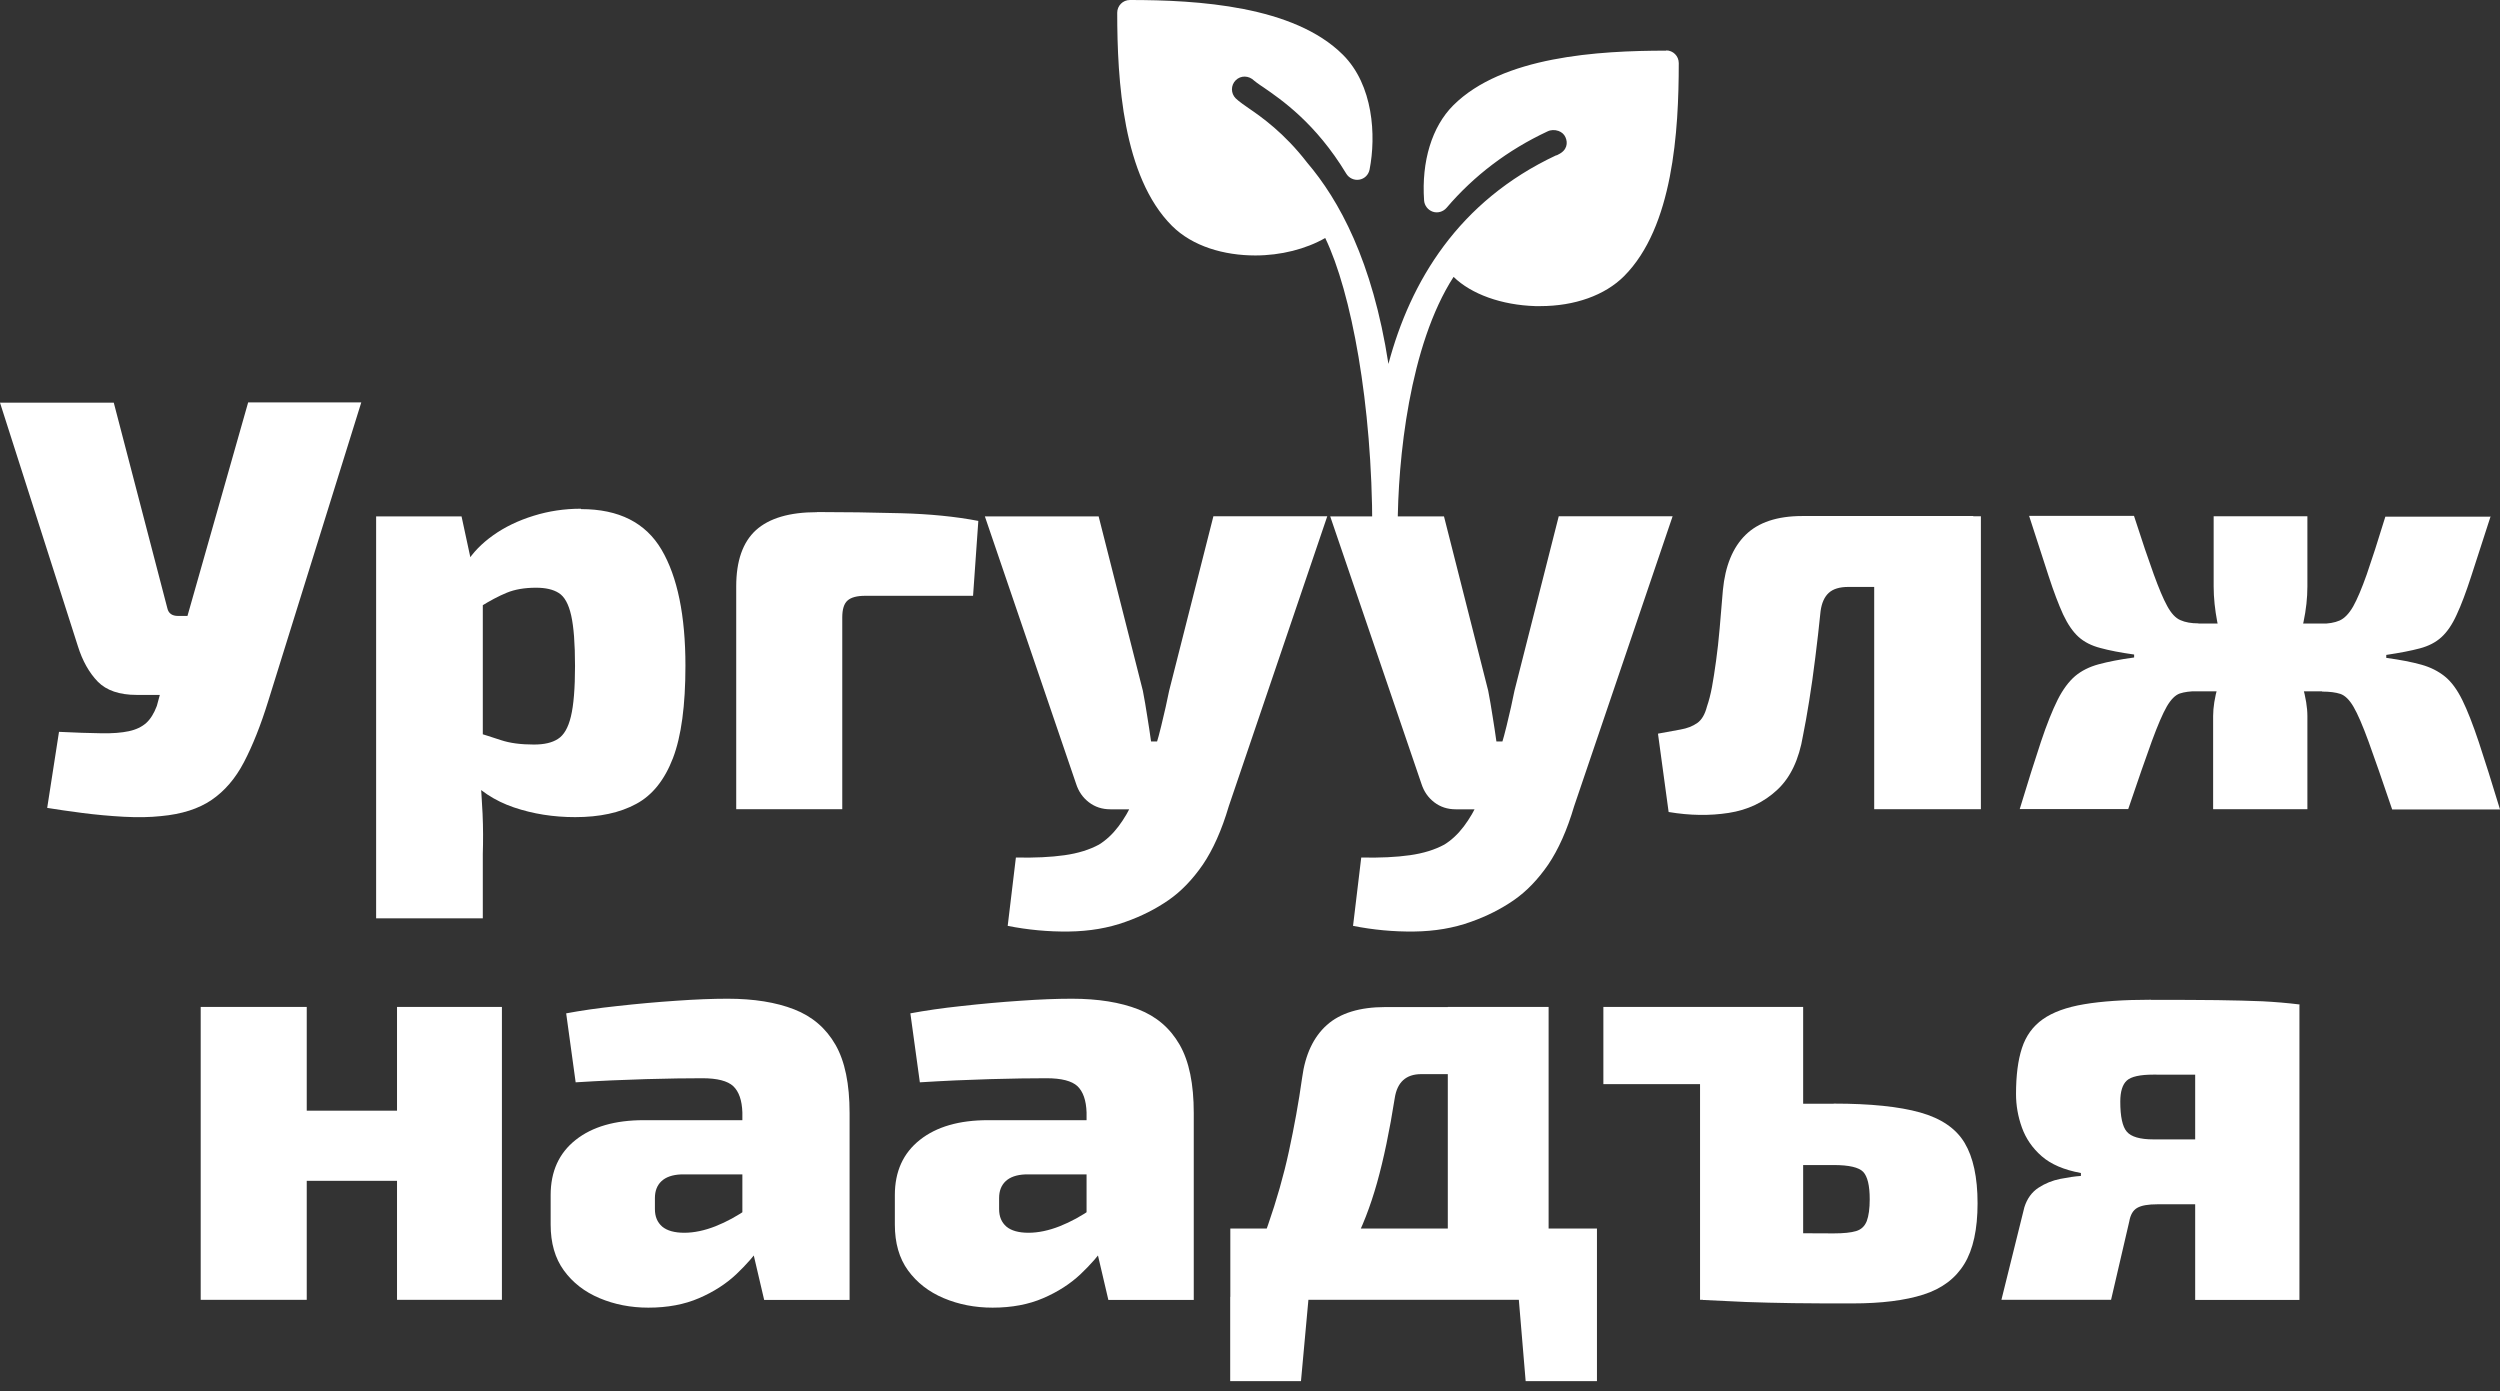 <svg width="115" height="64" viewBox="0 0 115 64" fill="none" xmlns="http://www.w3.org/2000/svg">
<rect x="0" y="0" width="115" height="64" fill="#333333" stroke="none"/>
<path d="M76.651 2.33C73.525 2.33 69.106 2.59 66.847 4.849C65.868 5.828 65.384 7.421 65.508 9.22C65.525 9.456 65.685 9.662 65.909 9.739C66.133 9.816 66.387 9.739 66.54 9.562C67.797 8.087 69.354 6.902 71.183 6.046C71.336 5.97 71.519 5.964 71.69 6.023C71.837 6.076 71.949 6.176 72.008 6.306C72.132 6.571 72.091 6.914 71.678 7.108C71.654 7.12 71.631 7.138 71.607 7.144C71.601 7.144 71.59 7.144 71.584 7.144C67.083 9.255 64.877 12.948 63.868 16.741C63.136 11.993 61.591 9.196 60.128 7.48C59.072 6.111 58.034 5.386 57.432 4.973C57.32 4.896 56.984 4.666 56.842 4.524C56.612 4.294 56.612 3.923 56.842 3.693C57.072 3.463 57.444 3.463 57.698 3.716C57.763 3.769 57.857 3.84 57.987 3.929L58.093 3.999C58.942 4.583 60.523 5.663 61.927 7.987C62.051 8.194 62.293 8.306 62.529 8.264C62.771 8.223 62.953 8.04 63.001 7.798C63.307 6.235 63.172 3.911 61.774 2.519C59.514 0.265 55.096 0 51.976 0C51.651 0 51.392 0.265 51.392 0.584C51.392 3.71 51.651 8.129 53.91 10.388C54.854 11.332 56.305 11.751 57.745 11.751C58.919 11.751 60.075 11.456 60.96 10.948C62.163 13.444 63.125 18.599 63.125 24.31C63.125 24.634 63.39 24.894 63.709 24.894C64.027 24.894 64.293 24.628 64.293 24.31C64.293 21.124 64.835 15.88 66.865 12.736C67.679 13.532 69.077 14.034 70.628 14.081C70.705 14.081 70.781 14.081 70.858 14.081C72.433 14.081 73.825 13.585 74.704 12.706C76.963 10.447 77.223 6.029 77.223 2.902C77.223 2.578 76.963 2.318 76.639 2.318L76.651 2.33Z" fill="white"/>
<path d="M5.232 18.517L7.698 27.979C7.751 28.215 7.916 28.333 8.188 28.333H9.22L10.6 31.966H6.288C5.492 31.966 4.896 31.76 4.501 31.359C4.106 30.952 3.793 30.403 3.581 29.719L0 18.523H5.232V18.517ZM16.617 18.517L12.335 32.261C11.993 33.364 11.621 34.297 11.226 35.052C10.831 35.813 10.329 36.391 9.733 36.798C9.137 37.205 8.359 37.453 7.403 37.541C6.914 37.594 6.347 37.606 5.692 37.571C5.044 37.535 4.401 37.476 3.769 37.394C3.138 37.311 2.601 37.234 2.171 37.163L2.714 33.665C3.474 33.701 4.112 33.724 4.637 33.73C5.162 33.742 5.592 33.707 5.923 33.636C6.259 33.565 6.524 33.435 6.725 33.258C6.925 33.075 7.085 32.816 7.214 32.474L7.81 30.279L8.595 28.433L11.415 18.511H16.617V18.517Z" fill="white"/>
<path d="M21.23 23.749L21.72 26.026L22.209 26.433V35.299L22.074 35.624C22.127 36.184 22.168 36.786 22.198 37.429C22.227 38.072 22.227 38.691 22.209 39.287V42.242H17.302V23.755H21.23V23.749ZM26.734 23.419C28.468 23.419 29.701 24.044 30.433 25.289C31.164 26.534 31.53 28.315 31.53 30.627C31.53 32.45 31.341 33.866 30.958 34.869C30.574 35.871 30.014 36.579 29.265 36.98C28.515 37.388 27.578 37.588 26.457 37.588C25.46 37.588 24.522 37.441 23.637 37.14C22.752 36.839 22.009 36.349 21.413 35.665L21.738 33.63C22.209 33.777 22.646 33.913 23.053 34.049C23.46 34.184 23.962 34.249 24.557 34.249C25.029 34.249 25.395 34.167 25.666 33.99C25.938 33.819 26.138 33.477 26.262 32.957C26.386 32.444 26.451 31.671 26.451 30.639C26.451 29.607 26.392 28.834 26.274 28.309C26.156 27.784 25.967 27.442 25.702 27.277C25.442 27.112 25.094 27.035 24.658 27.035C24.133 27.035 23.684 27.112 23.313 27.265C22.941 27.418 22.54 27.631 22.103 27.902L21.454 25.896C21.744 25.424 22.156 25 22.687 24.622C23.218 24.245 23.838 23.944 24.546 23.726C25.247 23.507 25.973 23.401 26.716 23.401L26.734 23.419Z" fill="white"/>
<path d="M37.576 23.554C38.821 23.554 40.113 23.572 41.44 23.608C42.767 23.643 43.959 23.761 45.003 23.962L44.761 27.407H39.8C39.423 27.407 39.151 27.477 38.986 27.625C38.821 27.772 38.744 28.032 38.744 28.409V37.222H33.866V26.976C33.866 25.802 34.167 24.941 34.774 24.386C35.382 23.838 36.314 23.56 37.582 23.56L37.576 23.554Z" fill="white"/>
<path d="M50.536 23.749L52.571 31.772C52.642 32.149 52.713 32.539 52.772 32.94C52.837 33.335 52.896 33.724 52.949 34.108H53.733L52.188 37.228H51.079C50.702 37.228 50.371 37.122 50.088 36.904C49.805 36.686 49.616 36.408 49.504 36.066L45.304 23.755H50.536V23.749ZM61.054 23.749L56.524 37.087C56.199 38.19 55.798 39.081 55.332 39.771C54.86 40.455 54.335 41.004 53.745 41.411C53.155 41.818 52.501 42.148 51.781 42.402C50.985 42.691 50.112 42.838 49.162 42.85C48.212 42.862 47.28 42.773 46.354 42.59L46.731 39.446C47.599 39.464 48.342 39.429 48.967 39.34C49.593 39.252 50.117 39.087 50.554 38.851C50.878 38.65 51.179 38.373 51.451 38.013C51.722 37.653 51.946 37.264 52.129 36.845L52.914 35.028C53.096 34.574 53.262 34.037 53.415 33.4C53.568 32.769 53.692 32.226 53.781 31.772L55.816 23.749H61.048H61.054Z" fill="white"/>
<path d="M66.422 23.749L68.457 31.772C68.528 32.149 68.599 32.539 68.658 32.94C68.723 33.335 68.782 33.724 68.835 34.108H69.619L68.074 37.228H66.965C66.587 37.228 66.257 37.122 65.974 36.904C65.691 36.686 65.502 36.408 65.39 36.066L61.19 23.755H66.422V23.749ZM76.94 23.749L72.41 37.087C72.085 38.19 71.684 39.081 71.218 39.771C70.746 40.455 70.221 41.004 69.631 41.411C69.041 41.818 68.386 42.148 67.667 42.402C66.87 42.691 65.997 42.838 65.048 42.85C64.098 42.862 63.166 42.773 62.24 42.59L62.617 39.446C63.484 39.464 64.228 39.429 64.853 39.34C65.478 39.252 66.003 39.087 66.44 38.851C66.764 38.65 67.065 38.373 67.337 38.013C67.608 37.653 67.832 37.264 68.015 36.845L68.799 35.028C68.982 34.574 69.147 34.037 69.301 33.4C69.454 32.769 69.578 32.226 69.666 31.772L71.702 23.749H76.934H76.94Z" fill="white"/>
<path d="M90.767 23.749V26.999H85.022C84.626 26.999 84.325 27.088 84.125 27.271C83.924 27.454 83.8 27.731 83.747 28.108C83.677 28.81 83.594 29.524 83.505 30.238C83.417 30.952 83.323 31.618 83.222 32.244C83.122 32.869 83.028 33.394 82.939 33.83C82.756 34.934 82.361 35.771 81.748 36.337C81.134 36.91 80.391 37.258 79.524 37.393C78.656 37.529 77.736 37.517 76.757 37.352L76.267 33.748C76.645 33.677 76.993 33.612 77.3 33.559C77.606 33.506 77.866 33.406 78.073 33.258C78.279 33.117 78.427 32.863 78.521 32.497C78.609 32.244 78.686 31.949 78.751 31.601C78.816 31.259 78.875 30.857 78.94 30.391C79.005 29.931 79.058 29.436 79.105 28.899C79.152 28.368 79.199 27.784 79.252 27.153C79.359 26.032 79.707 25.183 80.296 24.605C80.886 24.026 81.754 23.737 82.91 23.737H90.773L90.767 23.749ZM91.121 23.749V37.222H86.213V23.749H91.121Z" fill="white"/>
<path d="M98.17 23.749C98.53 24.87 98.831 25.755 99.067 26.404C99.303 27.053 99.509 27.548 99.692 27.878C99.875 28.215 100.076 28.433 100.3 28.527C100.524 28.628 100.801 28.675 101.126 28.675L101.073 31.795C100.748 31.795 100.483 31.831 100.27 31.901C100.064 31.972 99.863 32.173 99.674 32.497C99.486 32.822 99.256 33.358 98.984 34.096C98.713 34.839 98.353 35.877 97.899 37.216H92.908C93.286 35.972 93.61 34.939 93.882 34.125C94.153 33.311 94.413 32.668 94.654 32.185C94.896 31.707 95.168 31.347 95.457 31.099C95.746 30.857 96.106 30.674 96.542 30.556C96.979 30.439 97.516 30.332 98.17 30.244V30.108C97.539 30.02 97.02 29.919 96.613 29.807C96.206 29.701 95.87 29.53 95.61 29.294C95.351 29.058 95.115 28.716 94.902 28.262C94.696 27.808 94.472 27.224 94.236 26.498C94 25.778 93.705 24.852 93.339 23.731H98.164L98.17 23.749ZM102.724 28.681V31.801H100.418V28.681H102.724ZM106.14 23.749V26.976C106.14 27.501 106.081 28.044 105.963 28.604C105.845 29.164 105.668 29.678 105.432 30.149C105.615 30.586 105.774 31.058 105.922 31.571C106.063 32.084 106.14 32.544 106.14 32.94V37.222H101.804V32.94C101.804 32.544 101.875 32.084 102.022 31.571C102.164 31.058 102.323 30.58 102.482 30.149C102.264 29.678 102.105 29.164 101.993 28.604C101.887 28.044 101.828 27.501 101.828 26.976V23.749H106.14ZM107.497 28.681V31.801H105.22V28.681H107.497ZM114.569 23.749C114.21 24.87 113.909 25.79 113.673 26.516C113.437 27.241 113.219 27.825 113.006 28.279C112.8 28.734 112.564 29.076 112.304 29.312C112.045 29.548 111.714 29.719 111.313 29.825C110.918 29.931 110.399 30.032 109.768 30.126V30.262C110.417 30.35 110.953 30.456 111.378 30.574C111.803 30.692 112.163 30.875 112.463 31.117C112.764 31.359 113.03 31.724 113.266 32.202C113.502 32.68 113.755 33.329 114.027 34.143C114.298 34.957 114.622 35.989 115 37.234H110.039C109.585 35.895 109.225 34.857 108.954 34.114C108.682 33.37 108.452 32.839 108.263 32.515C108.075 32.191 107.868 31.99 107.656 31.919C107.438 31.848 107.16 31.813 106.818 31.813L106.765 28.692C107.107 28.692 107.39 28.645 107.62 28.545C107.845 28.445 108.057 28.226 108.246 27.896C108.434 27.56 108.641 27.07 108.871 26.421C109.095 25.773 109.384 24.888 109.726 23.767H114.581L114.569 23.749Z" fill="white"/>
<path d="M14.11 46.319V59.792H9.232V46.319H14.11ZM18.505 51.091V54.318H13.921V51.091H18.505ZM23.088 46.319V59.792H18.263V46.319H23.088Z" fill="white"/>
<path d="M37.128 51.528L37.099 54.023H31.323C30.928 54.04 30.627 54.147 30.427 54.335C30.226 54.524 30.126 54.784 30.126 55.108V55.621C30.126 55.964 30.238 56.229 30.462 56.424C30.686 56.612 31.029 56.707 31.477 56.707C31.925 56.707 32.409 56.606 32.916 56.406C33.423 56.205 33.919 55.934 34.409 55.592C34.898 55.25 35.323 54.878 35.683 54.483V56.217C35.535 56.506 35.317 56.866 35.016 57.303C34.715 57.739 34.332 58.176 33.866 58.618C33.394 59.06 32.828 59.426 32.155 59.715C31.489 60.004 30.71 60.152 29.825 60.152C29.011 60.152 28.262 60.004 27.578 59.715C26.893 59.426 26.345 59.001 25.938 58.441C25.531 57.881 25.33 57.179 25.33 56.329V54.972C25.33 53.887 25.713 53.044 26.48 52.436C27.247 51.828 28.291 51.528 29.613 51.528H37.122H37.128ZM33.471 45.941C34.68 45.941 35.7 46.106 36.532 46.431C37.364 46.755 37.995 47.298 38.432 48.059C38.868 48.82 39.081 49.864 39.081 51.203V59.798H35.152L34.473 56.895L34.149 56.406V51.173C34.131 50.613 33.99 50.212 33.73 49.964C33.471 49.722 32.993 49.599 32.309 49.599C31.624 49.599 30.733 49.61 29.707 49.64C28.675 49.669 27.601 49.717 26.48 49.787L26.044 46.614C26.71 46.49 27.501 46.372 28.403 46.277C29.306 46.177 30.209 46.094 31.099 46.035C31.996 45.971 32.786 45.941 33.471 45.941Z" fill="white"/>
<path d="M52.961 51.528L52.931 54.023H47.156C46.761 54.04 46.46 54.147 46.26 54.335C46.059 54.524 45.959 54.784 45.959 55.108V55.621C45.959 55.964 46.071 56.229 46.295 56.424C46.519 56.612 46.861 56.707 47.31 56.707C47.758 56.707 48.242 56.606 48.749 56.406C49.256 56.205 49.752 55.934 50.241 55.592C50.731 55.25 51.156 54.878 51.516 54.483V56.217C51.368 56.506 51.15 56.866 50.849 57.303C50.548 57.739 50.165 58.176 49.699 58.618C49.227 59.06 48.66 59.426 47.988 59.715C47.321 60.004 46.543 60.152 45.658 60.152C44.844 60.152 44.095 60.004 43.41 59.715C42.726 59.426 42.178 59.001 41.77 58.441C41.363 57.881 41.163 57.179 41.163 56.329V54.972C41.163 53.887 41.546 53.044 42.313 52.436C43.08 51.828 44.124 51.528 45.446 51.528H52.955H52.961ZM49.303 45.941C50.513 45.941 51.533 46.106 52.365 46.431C53.197 46.755 53.828 47.298 54.264 48.059C54.701 48.82 54.913 49.864 54.913 51.203V59.798H50.985L50.306 56.895L49.982 56.406V51.173C49.964 50.613 49.822 50.212 49.563 49.964C49.303 49.722 48.826 49.599 48.141 49.599C47.457 49.599 46.566 49.61 45.54 49.64C44.508 49.669 43.434 49.717 42.313 49.787L41.877 46.614C42.543 46.49 43.334 46.372 44.236 46.277C45.139 46.177 46.041 46.094 46.932 46.035C47.829 45.971 48.619 45.941 49.303 45.941Z" fill="white"/>
<path d="M73.46 56.512V59.792H56.595V56.512H73.46ZM60.199 59.656L59.845 63.532H56.589V59.656H60.193H60.199ZM70.911 46.319V49.41H65.378C64.676 49.41 64.269 49.781 64.157 50.519C63.921 52.017 63.65 53.315 63.343 54.412C63.036 55.503 62.659 56.477 62.205 57.326C61.75 58.175 61.19 58.995 60.523 59.792H56.783C57.414 58.636 57.934 57.485 58.329 56.347C58.724 55.208 59.048 54.082 59.29 52.961C59.532 51.84 59.739 50.713 59.898 49.575C60.039 48.507 60.423 47.699 61.036 47.15C61.65 46.602 62.547 46.325 63.721 46.325H70.905L70.911 46.319ZM71.236 46.319V59.792H66.599V46.319H71.236ZM73.46 59.656V63.532H70.18L69.855 59.656H73.46Z" fill="white"/>
<path d="M73.755 46.319H80.804V49.87H73.755V46.319ZM82.945 46.319V59.792H78.202V46.319H82.945ZM84.355 50.766C86.036 50.766 87.358 50.902 88.325 51.173C89.292 51.445 89.977 51.911 90.372 52.572C90.767 53.232 90.968 54.158 90.968 55.35C90.968 56.541 90.767 57.474 90.36 58.14C89.953 58.807 89.328 59.279 88.478 59.55C87.629 59.821 86.543 59.957 85.222 59.957C84.19 59.957 83.281 59.957 82.497 59.945C81.712 59.933 80.987 59.916 80.326 59.892C79.665 59.863 79.005 59.833 78.332 59.798L78.657 56.654C79.016 56.671 79.713 56.689 80.745 56.707C81.777 56.724 82.975 56.736 84.349 56.736C84.803 56.736 85.145 56.701 85.381 56.63C85.617 56.559 85.777 56.406 85.871 56.17C85.96 55.934 86.007 55.598 86.007 55.167C86.007 54.536 85.906 54.117 85.706 53.905C85.505 53.698 85.057 53.592 84.349 53.592H78.627V50.772H84.349L84.355 50.766Z" fill="white"/>
<path d="M98.943 45.994C100.17 45.994 101.191 45.994 101.993 46.006C102.795 46.018 103.485 46.035 104.069 46.059C104.647 46.089 105.22 46.136 105.78 46.206L105.426 49.539C105.279 49.486 104.647 49.457 103.527 49.445C102.406 49.439 100.913 49.433 99.055 49.433C98.442 49.433 98.035 49.522 97.834 49.705C97.633 49.888 97.533 50.212 97.533 50.678C97.533 51.362 97.633 51.828 97.834 52.058C98.035 52.294 98.442 52.412 99.055 52.412H105.455L105.538 55.315C105.196 55.332 104.795 55.35 104.329 55.368C103.869 55.385 103.237 55.397 102.447 55.397H99.25C98.813 55.397 98.507 55.45 98.312 55.562C98.117 55.674 97.999 55.881 97.946 56.188L97.109 59.792H92.065L93.121 55.533C93.245 55.138 93.463 54.837 93.77 54.636C94.076 54.436 94.413 54.3 94.772 54.229C95.132 54.158 95.451 54.111 95.722 54.093V53.958C94.944 53.816 94.342 53.557 93.917 53.185C93.492 52.813 93.192 52.377 93.009 51.87C92.826 51.362 92.737 50.849 92.737 50.324C92.737 49.475 92.826 48.773 93.009 48.212C93.192 47.652 93.51 47.209 93.97 46.885C94.43 46.56 95.061 46.33 95.87 46.195C96.672 46.059 97.698 45.988 98.949 45.988L98.943 45.994ZM105.774 46.212V59.798H100.978V46.212H105.774Z" fill="white"/>
</svg>
